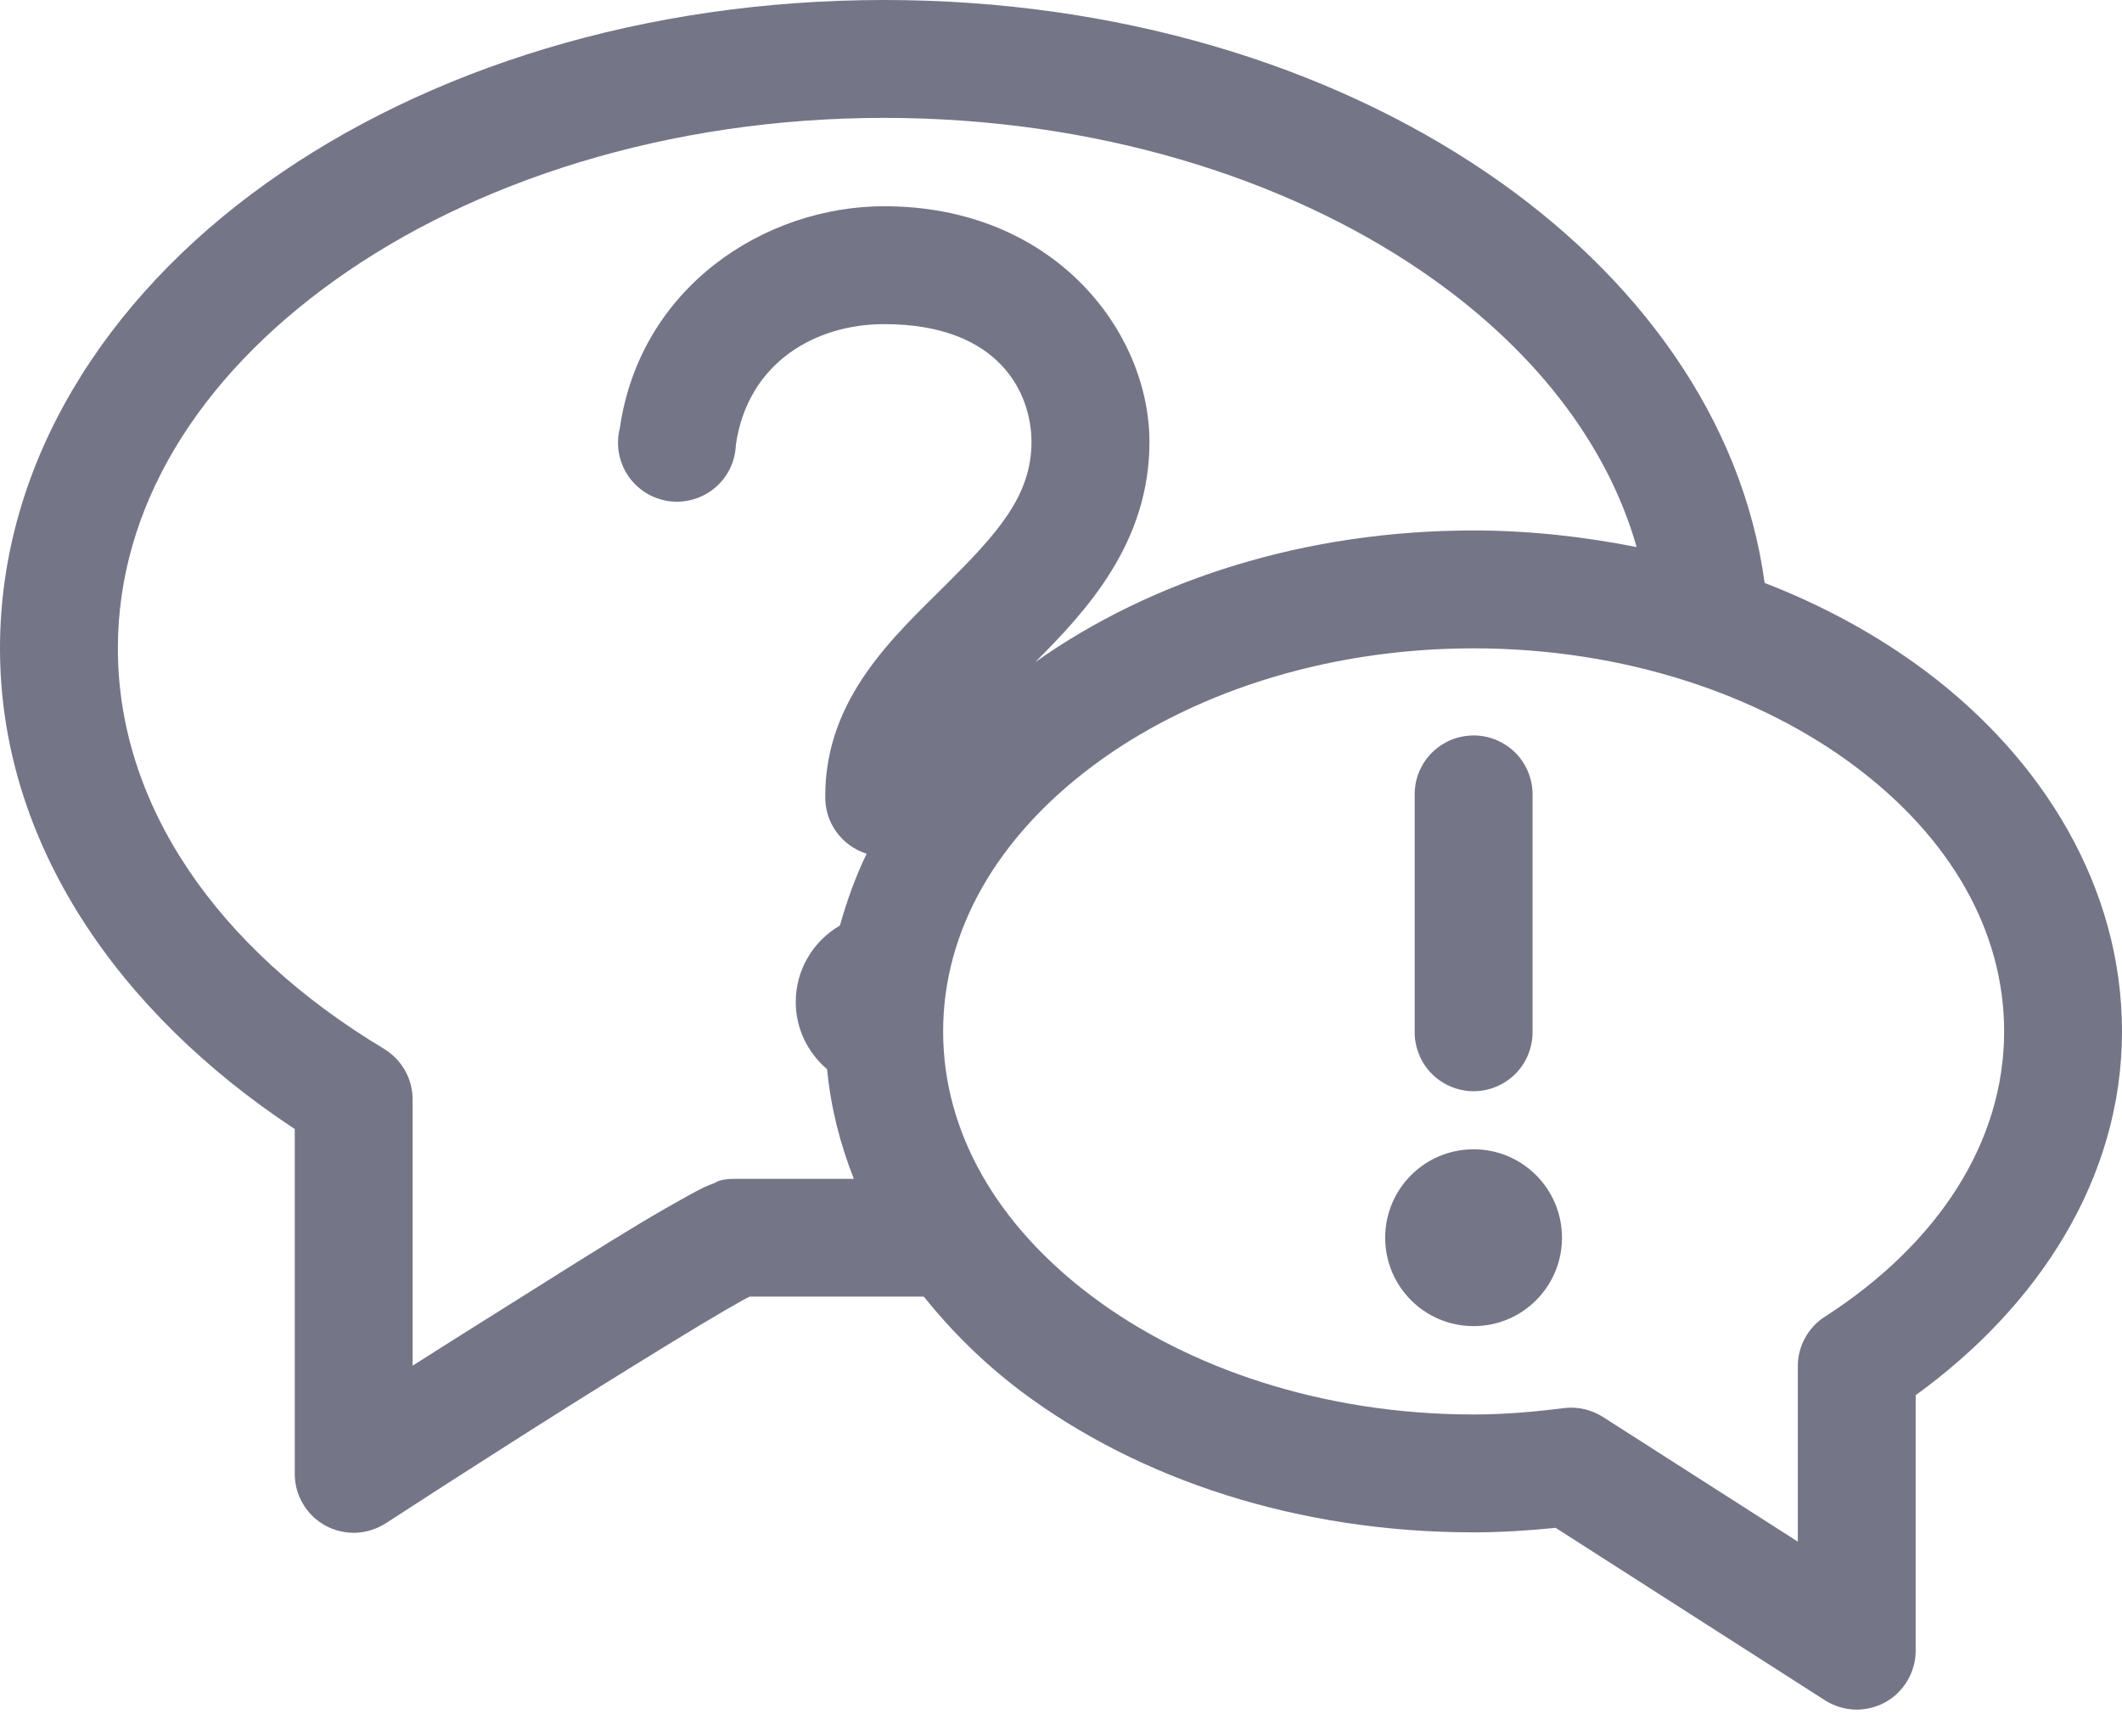 <svg width="22" height="18" viewBox="0 0 22 18" fill="none" xmlns="http://www.w3.org/2000/svg">
<path d="M9.167 0C6.686 0 4.427 0.709 2.76 1.9C1.092 3.091 0 4.802 0 6.721C0 8.741 1.232 10.502 3.056 11.704V15.274C3.055 15.385 3.084 15.493 3.14 15.588C3.196 15.684 3.277 15.762 3.374 15.815C3.471 15.868 3.581 15.893 3.691 15.889C3.801 15.884 3.908 15.85 4.001 15.79C4.001 15.79 4.943 15.177 5.911 14.568C6.395 14.264 6.883 13.963 7.257 13.737C7.444 13.625 7.607 13.53 7.715 13.47C7.742 13.455 7.753 13.452 7.773 13.441H9.577C9.868 13.803 10.205 14.136 10.589 14.425C11.815 15.343 13.466 15.885 15.278 15.885C15.571 15.885 15.85 15.866 16.128 15.838L18.916 17.623C19.008 17.683 19.115 17.717 19.226 17.722C19.336 17.726 19.446 17.7 19.543 17.648C19.64 17.595 19.72 17.517 19.776 17.421C19.832 17.326 19.862 17.218 19.861 17.107V14.463C21.137 13.539 22 12.213 22 10.692C22 9.207 21.191 7.878 19.966 6.959C19.473 6.59 18.909 6.28 18.295 6.043C18.064 4.34 16.977 2.854 15.421 1.795C13.767 0.668 11.57 0 9.167 0ZM9.167 1.222C11.341 1.222 13.311 1.838 14.733 2.807C15.882 3.589 16.658 4.584 16.968 5.671C16.426 5.564 15.861 5.499 15.278 5.499C13.534 5.499 11.943 6.007 10.733 6.864C11.265 6.331 11.917 5.629 11.917 4.582C11.917 3.436 10.928 2.138 9.167 2.138C7.932 2.138 6.638 2.972 6.426 4.439C6.405 4.522 6.402 4.609 6.416 4.693C6.431 4.778 6.463 4.858 6.511 4.93C6.558 5.001 6.621 5.061 6.693 5.107C6.766 5.153 6.847 5.182 6.932 5.195C7.017 5.207 7.104 5.201 7.186 5.177C7.269 5.154 7.345 5.113 7.411 5.058C7.477 5.003 7.53 4.935 7.568 4.858C7.605 4.781 7.626 4.697 7.629 4.611C7.752 3.762 8.449 3.36 9.167 3.36C10.372 3.36 10.694 4.087 10.694 4.582C10.694 5.144 10.333 5.537 9.806 6.062C9.28 6.587 8.556 7.232 8.556 8.248C8.552 8.382 8.592 8.513 8.669 8.621C8.747 8.73 8.858 8.81 8.985 8.85C8.87 9.087 8.779 9.341 8.708 9.594C8.435 9.753 8.25 10.048 8.25 10.387C8.25 10.666 8.377 10.915 8.575 11.084C8.612 11.477 8.709 11.857 8.852 12.22H7.639C7.454 12.22 7.439 12.252 7.4 12.267C7.361 12.282 7.333 12.292 7.305 12.305C7.248 12.333 7.189 12.364 7.123 12.401C6.991 12.474 6.82 12.571 6.627 12.687C6.24 12.92 5.749 13.23 5.261 13.537C4.765 13.849 4.64 13.926 4.278 14.157V11.399C4.278 11.293 4.251 11.189 4.199 11.097C4.147 11.005 4.072 10.928 3.982 10.873C2.248 9.832 1.222 8.341 1.222 6.721C1.222 5.265 2.047 3.922 3.476 2.902C4.904 1.882 6.922 1.222 9.167 1.222ZM15.278 6.721C16.841 6.721 18.244 7.203 19.231 7.943C20.217 8.682 20.778 9.647 20.778 10.692C20.778 11.842 20.092 12.895 18.916 13.652C18.83 13.707 18.76 13.784 18.712 13.874C18.663 13.964 18.638 14.065 18.639 14.167V15.981L16.624 14.692C16.503 14.613 16.357 14.579 16.213 14.597C15.903 14.636 15.594 14.663 15.278 14.663C13.714 14.663 12.311 14.181 11.325 13.441C10.338 12.702 9.778 11.737 9.778 10.692C9.778 9.647 10.338 8.682 11.325 7.943C12.311 7.203 13.714 6.721 15.278 6.721ZM15.211 7.628C15.059 7.644 14.919 7.717 14.818 7.832C14.717 7.947 14.663 8.095 14.667 8.248V10.692C14.665 10.773 14.681 10.853 14.711 10.928C14.741 11.004 14.786 11.072 14.843 11.13C14.899 11.187 14.967 11.233 15.042 11.264C15.117 11.296 15.197 11.312 15.278 11.312C15.359 11.312 15.439 11.296 15.514 11.264C15.588 11.233 15.656 11.187 15.713 11.13C15.77 11.072 15.815 11.004 15.845 10.928C15.875 10.853 15.89 10.773 15.889 10.692V8.248C15.891 8.161 15.874 8.075 15.84 7.995C15.806 7.915 15.755 7.843 15.691 7.784C15.626 7.726 15.55 7.681 15.468 7.654C15.385 7.627 15.297 7.618 15.211 7.628ZM15.278 11.914C14.771 11.914 14.361 12.324 14.361 12.831C14.361 13.337 14.771 13.747 15.278 13.747C15.784 13.747 16.194 13.337 16.194 12.831C16.194 12.324 15.784 11.914 15.278 11.914Z" fill="#757588"/>
</svg>
